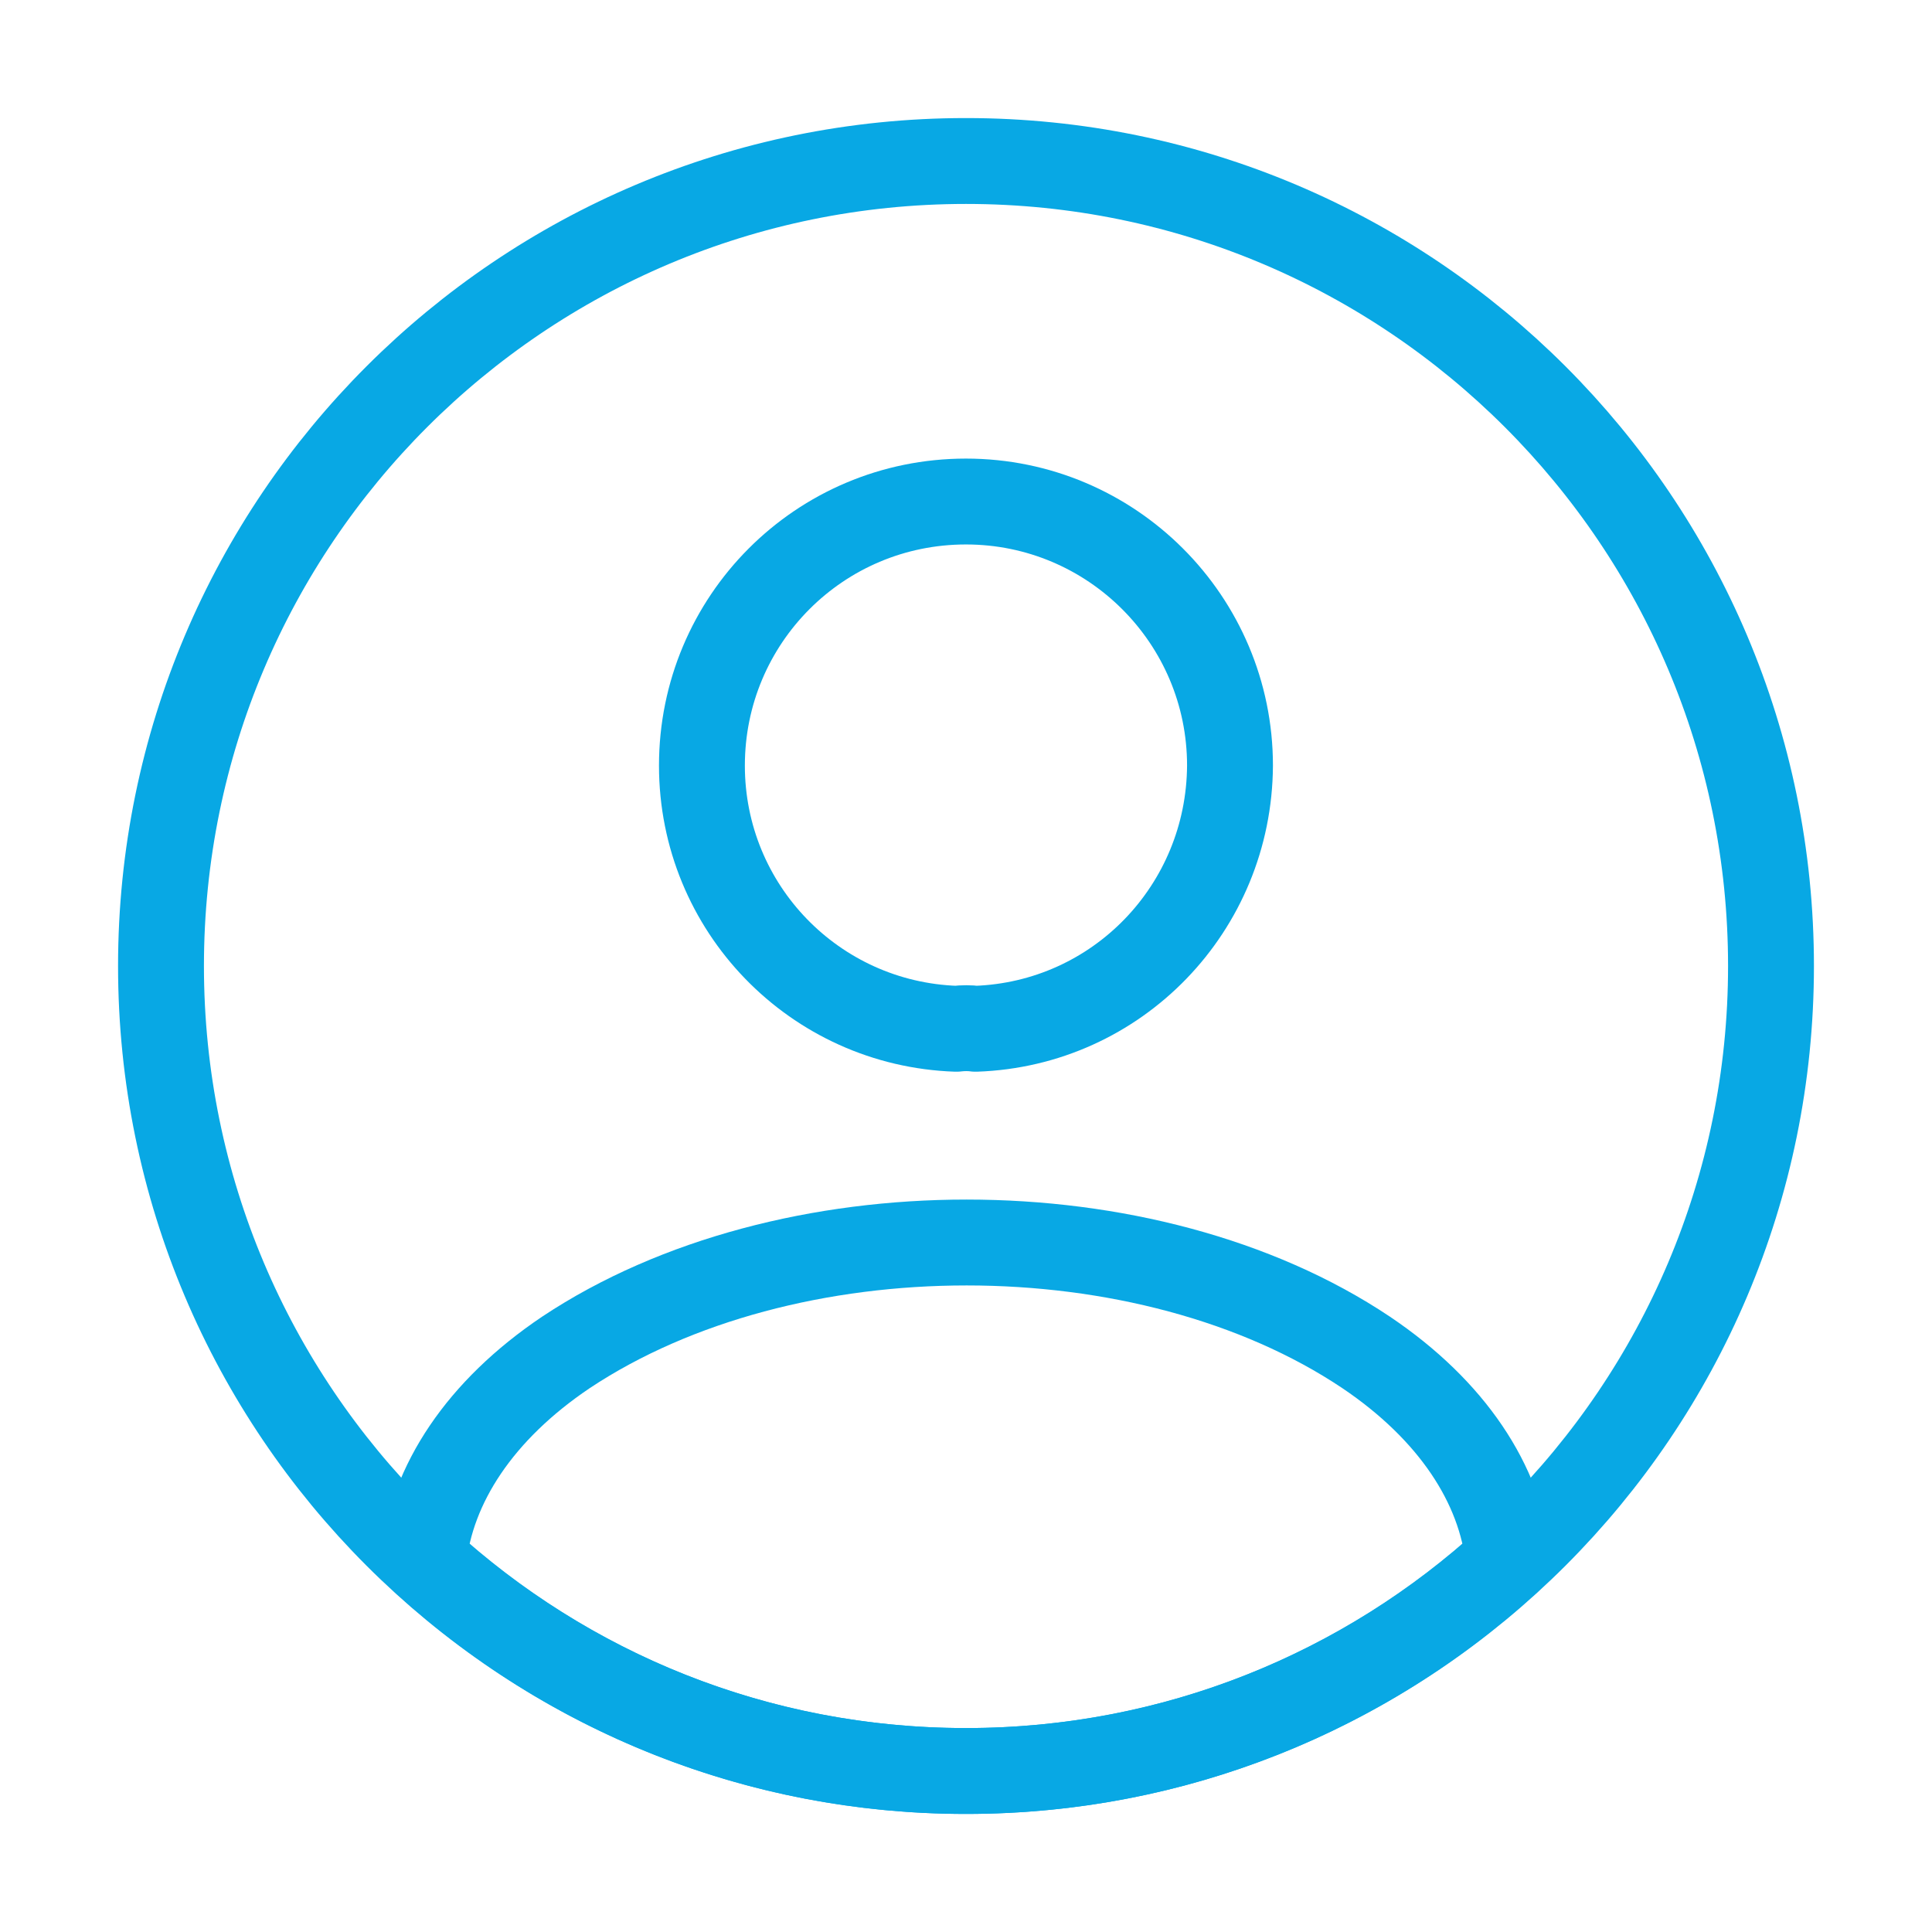 <svg width="51" height="51" viewBox="0 0 51 51" fill="none" xmlns="http://www.w3.org/2000/svg">
<path d="M25.754 27.157C25.605 27.136 25.414 27.136 25.244 27.157C21.504 27.03 18.529 23.97 18.529 20.209C18.529 16.363 21.632 13.239 25.499 13.239C29.346 13.239 32.469 16.363 32.469 20.209C32.448 23.97 29.494 27.03 25.754 27.157Z" stroke="#08A8E4" stroke-width="2.267" stroke-linecap="round" stroke-linejoin="round"/>
<path d="M39.823 41.182C36.04 44.646 31.025 46.75 25.5 46.75C19.975 46.75 14.96 44.646 11.178 41.182C11.39 39.185 12.665 37.23 14.939 35.7C20.762 31.832 30.282 31.832 36.062 35.7C38.335 37.23 39.61 39.185 39.823 41.182Z" stroke="#08A8E4" stroke-width="2.267" stroke-linecap="round" stroke-linejoin="round"/>
<path d="M25.5 46.75C37.236 46.75 46.75 37.236 46.75 25.5C46.75 13.764 37.236 4.25 25.5 4.25C13.764 4.25 4.25 13.764 4.25 25.5C4.25 37.236 13.764 46.75 25.5 46.75Z" stroke="#08A8E4" stroke-width="2.267" stroke-linecap="round" stroke-linejoin="round"/>
</svg>
